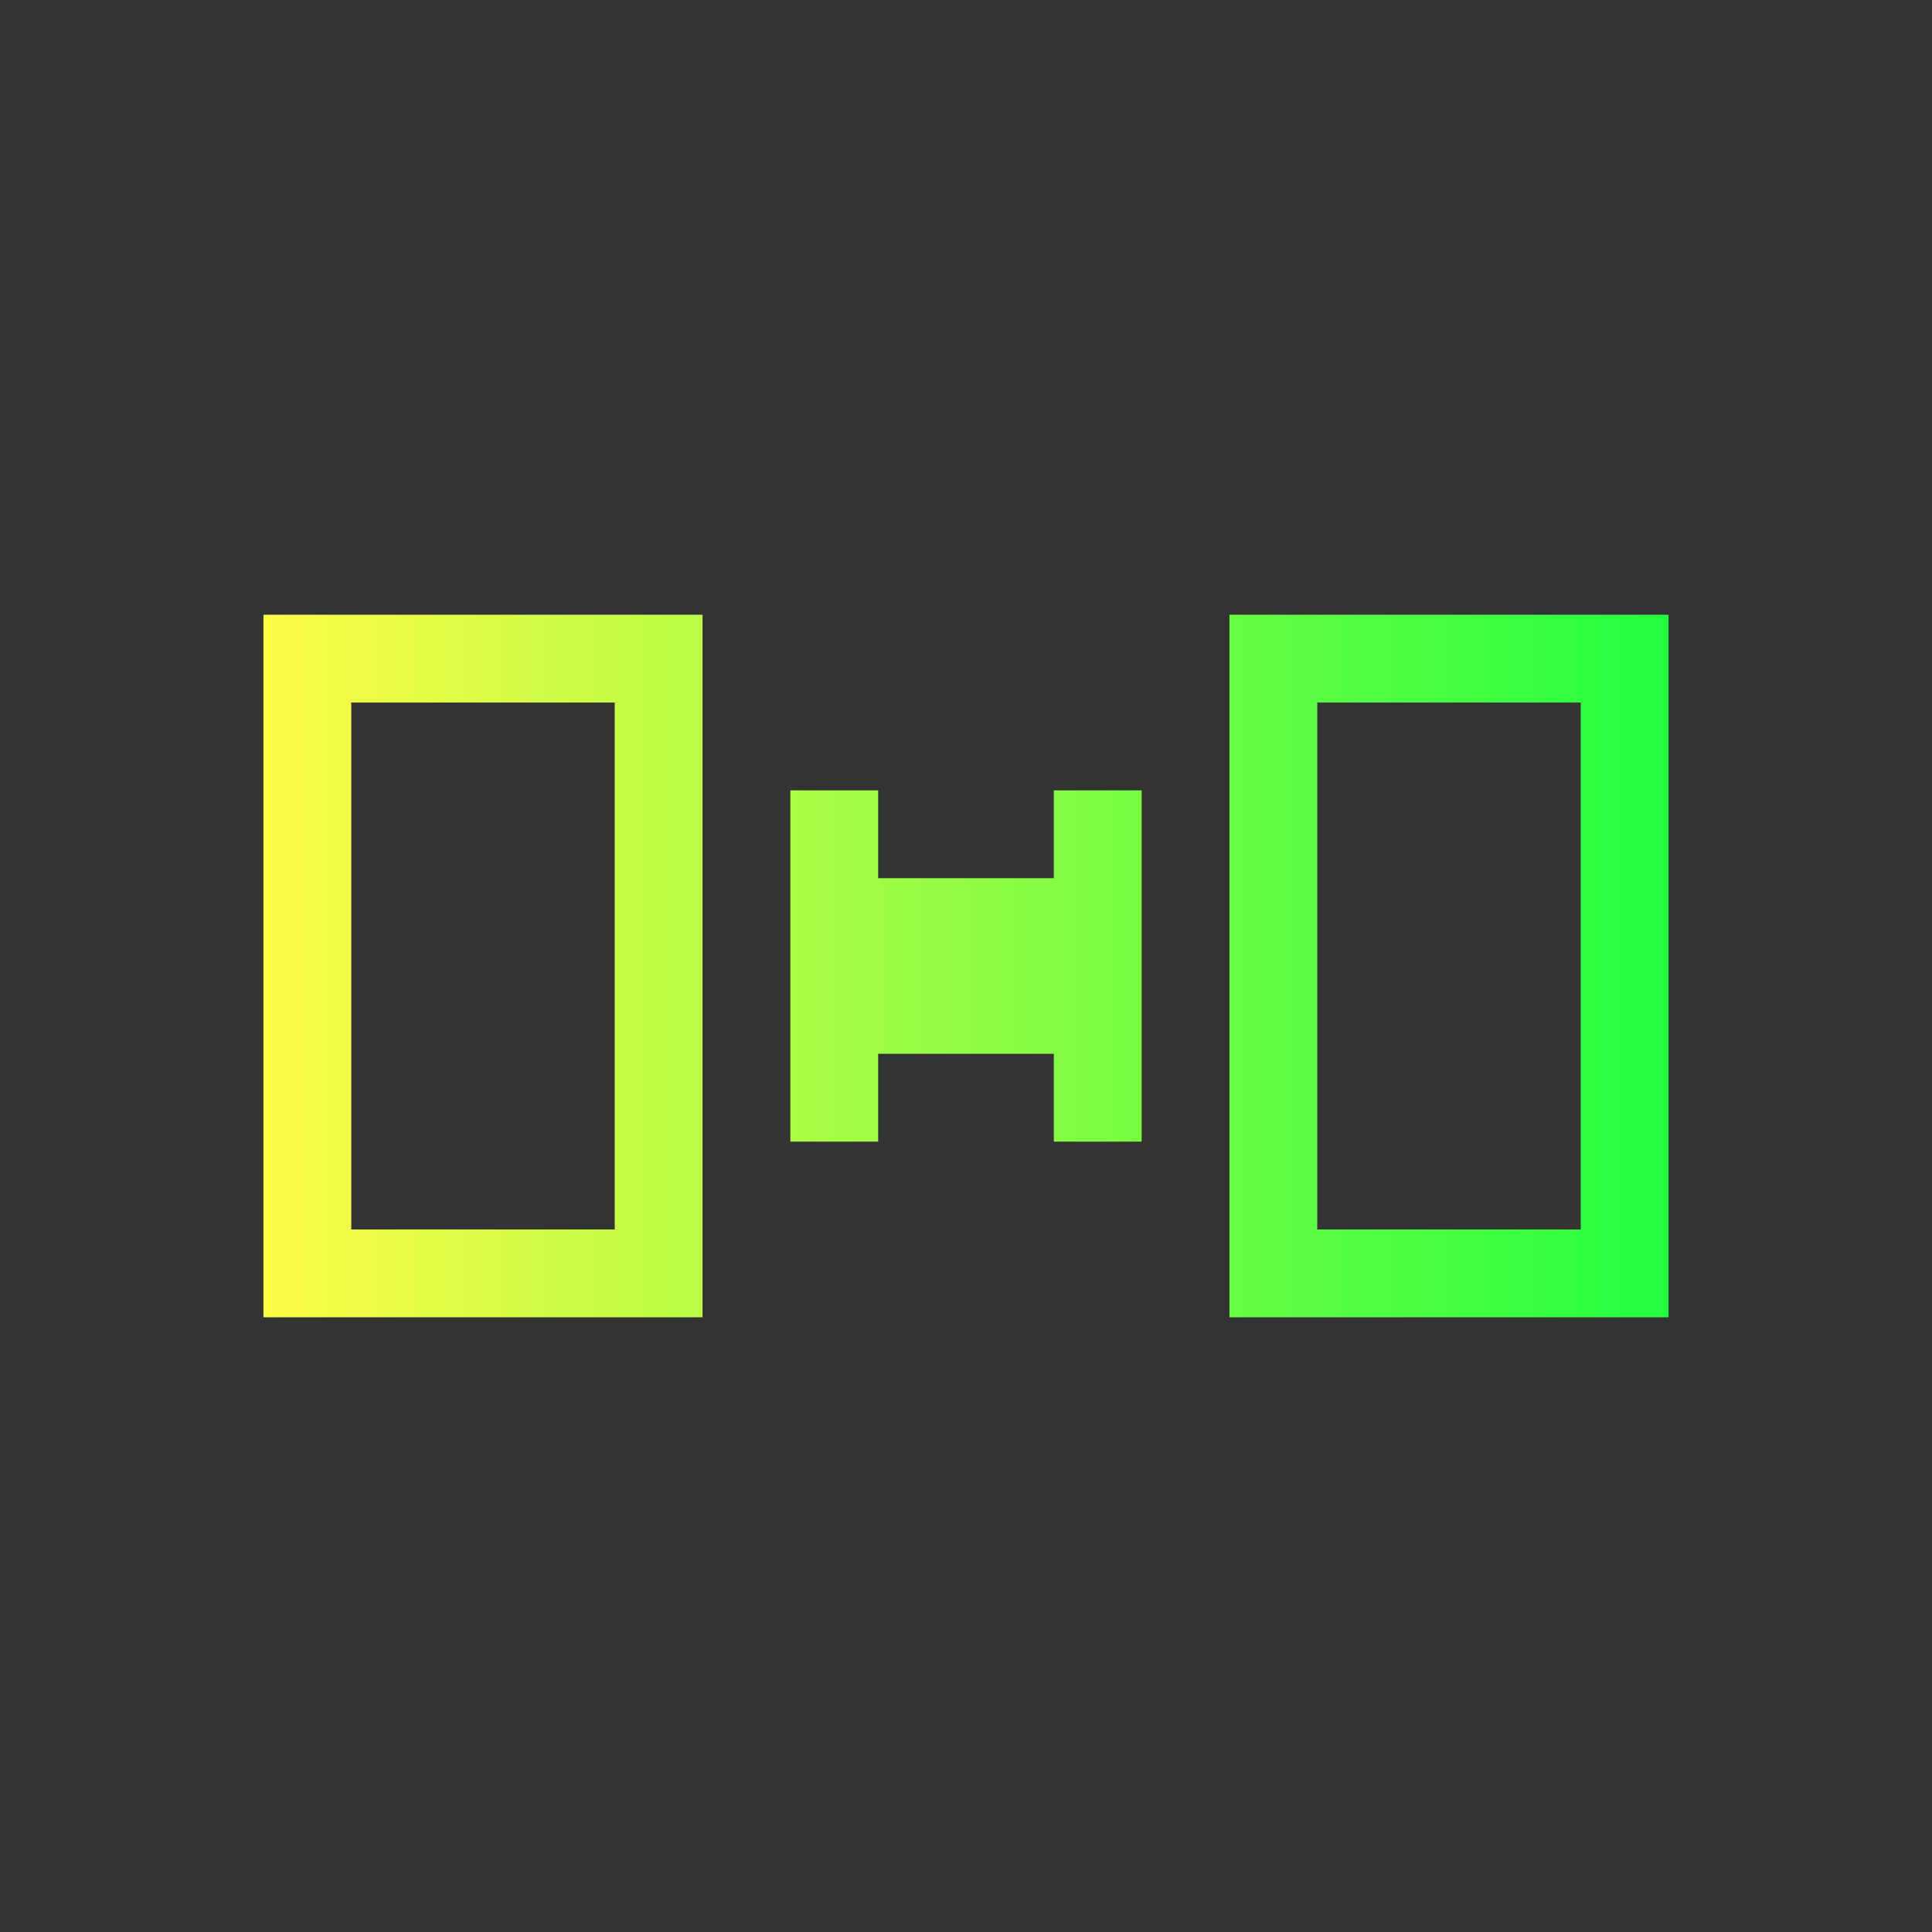 <svg width="22" height="22" viewBox="0 0 22 22" fill="none" xmlns="http://www.w3.org/2000/svg">
<rect x="0" y="0" width="22" height="22" fill="#333333" stroke="none"/>
<path d="M3 7V15H8V7H3ZM14 7V15H19V7H14ZM4 8H7V14H4V8ZM15 8H18V14H15V8ZM9 9V13H10V12H12V13H13V9H12V10H10V9H9Z" fill="url(#paint0_linear_10_12088)"/>
<defs>
<linearGradient id="paint0_linear_10_12088" x1="3" y1="11" x2="19" y2="11" gradientUnits="userSpaceOnUse">
<stop stop-color="#FDFC47"/>
<stop offset="1" stop-color="#24FE41"/>
</linearGradient>
</defs>
</svg>
